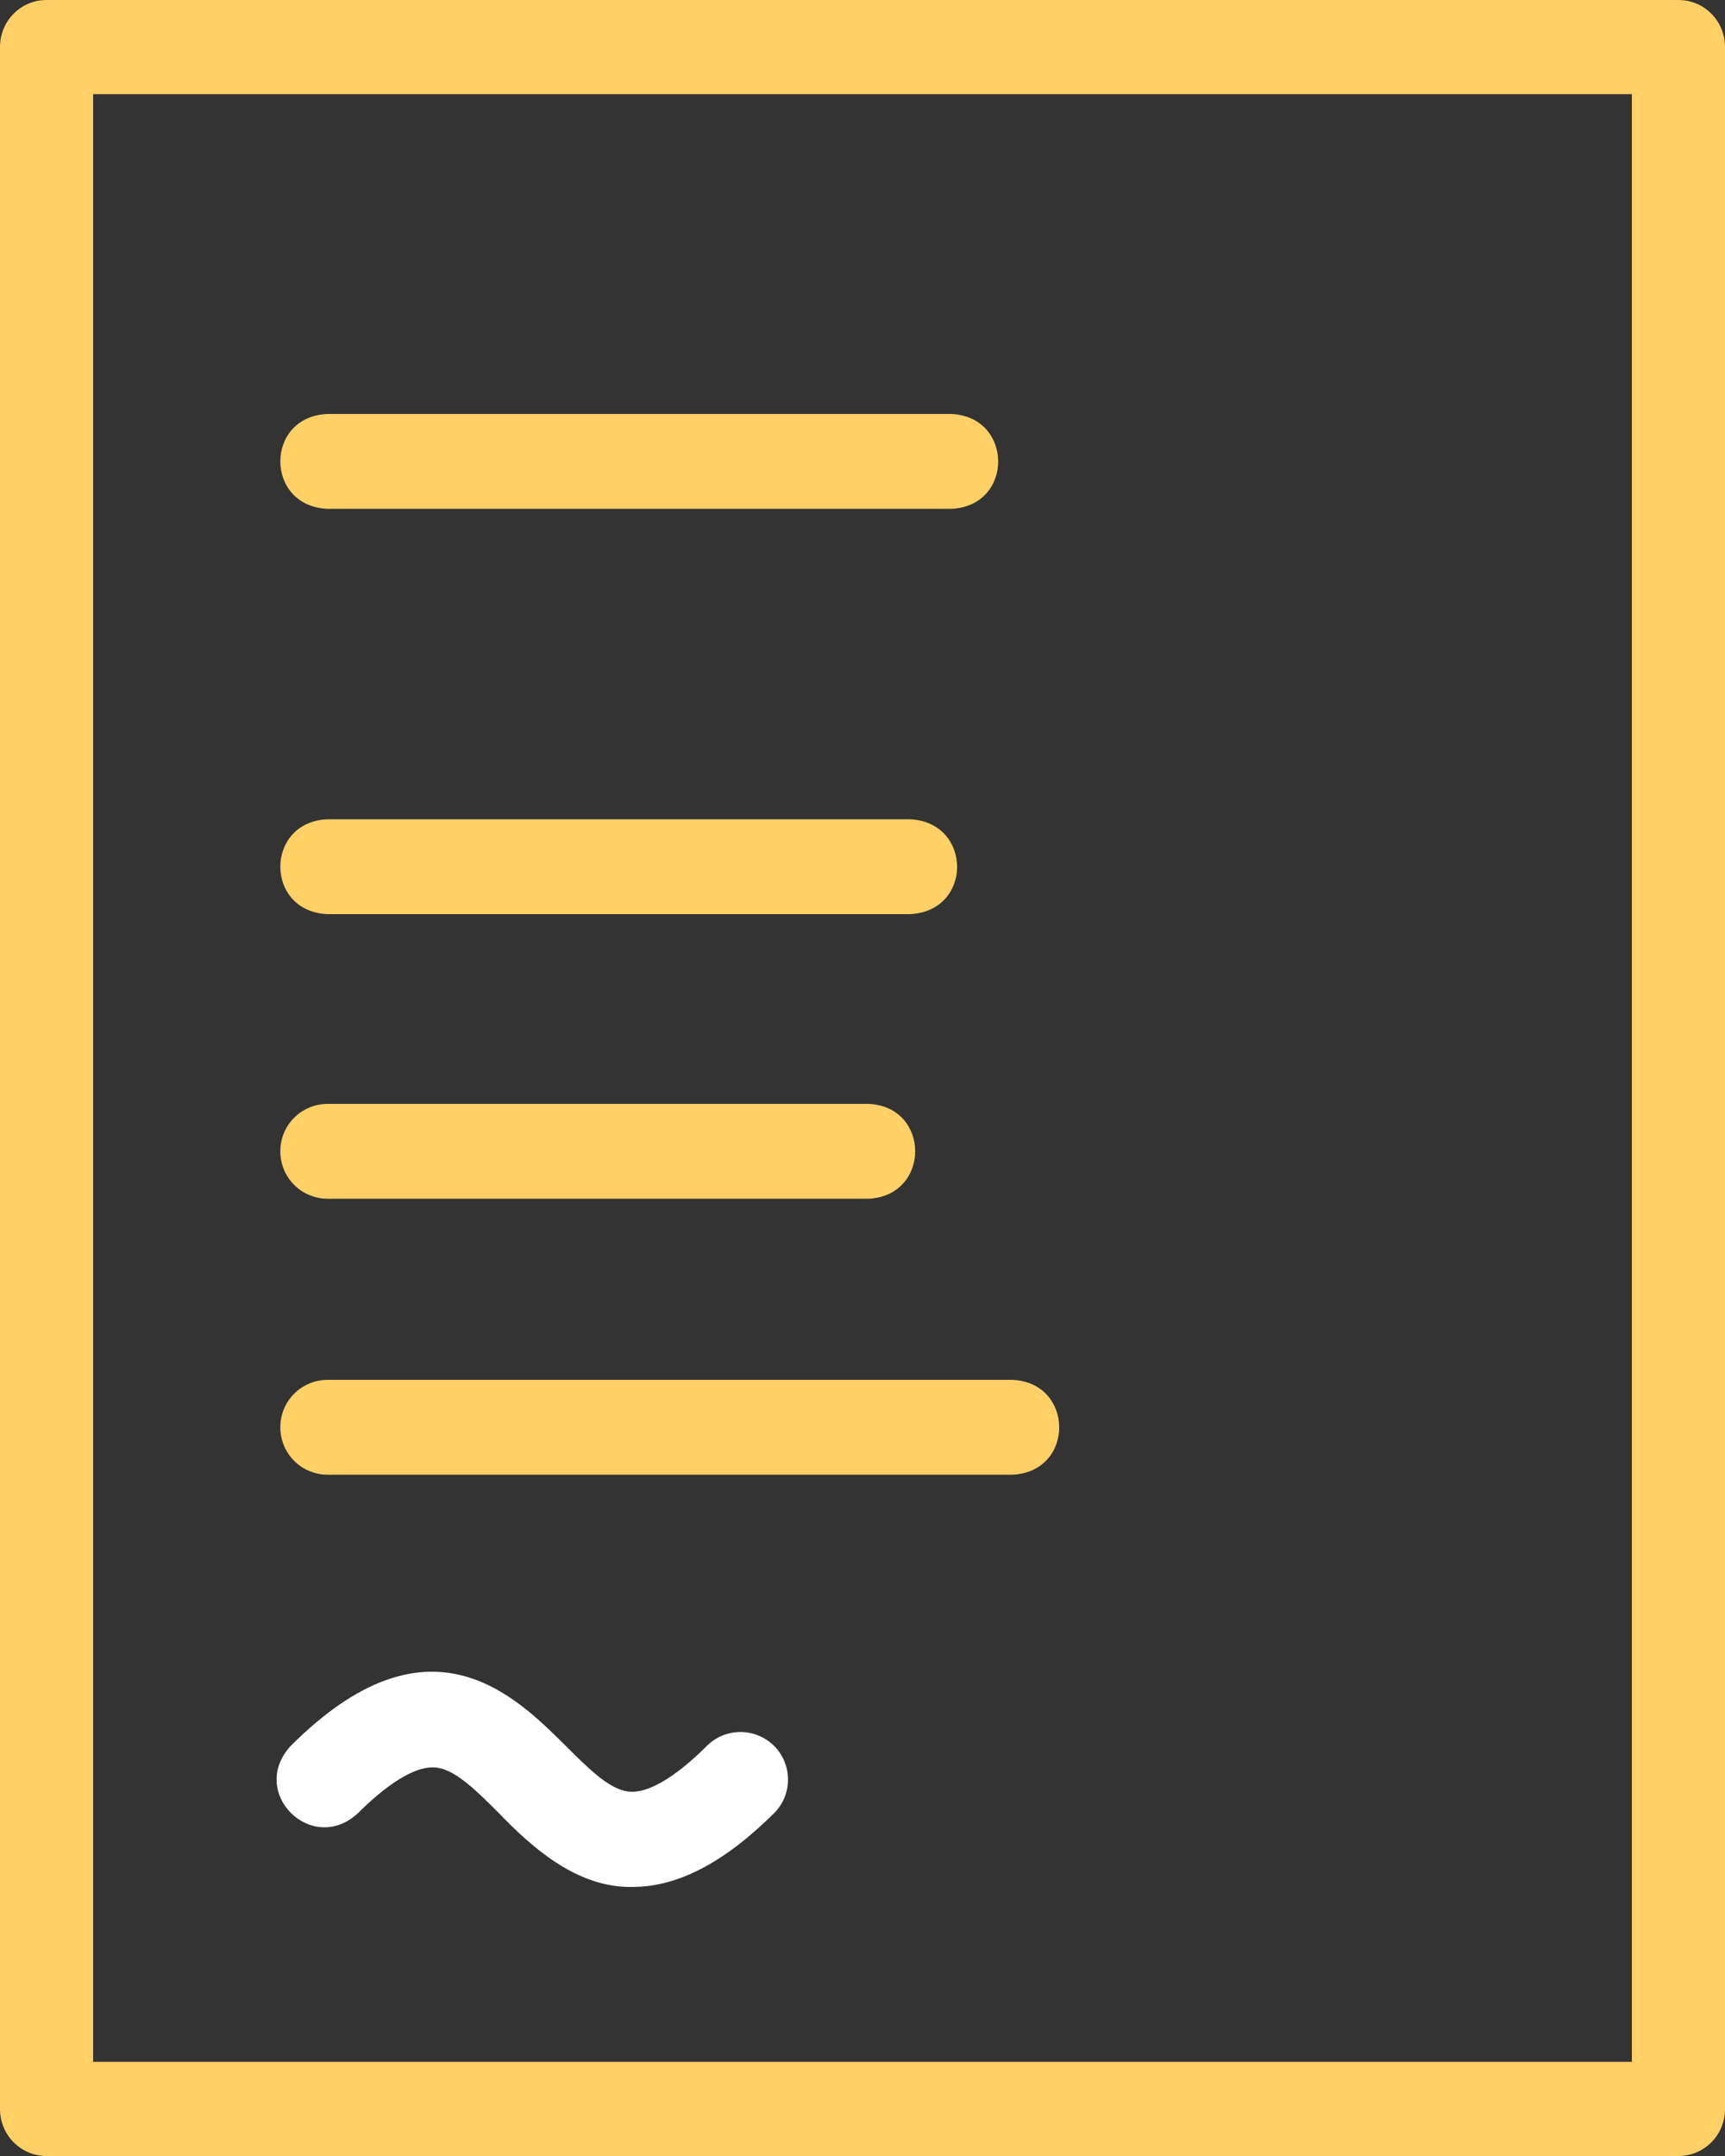 <?xml version="1.0" encoding="UTF-8"?><svg id="Capa_1" xmlns="http://www.w3.org/2000/svg" viewBox="0 0 400 500"><rect x="0" y="0" width="400" height="500" fill="#333333" stroke="none"/><defs><style>.cls-1{fill:#ffd066;}.cls-2{fill:#fff;}</style></defs><path class="cls-1" d="M220.55,118H75.95c-14.6-.6-14.6-21.4,0-22h144.6c14.5.6,14.6,21.4,0,22Z"/><path class="cls-1" d="M210.95,212H75.95c-14.6-.6-14.6-21.4,0-22h135c14.6.6,14.7,21.4,0,22Z"/><path class="cls-1" d="M201.3,278h-125.3c-6.1,0-11-4.9-11-11s4.9-11,11-11h125.3c14.5.5,14.6,21.4,0,22Z"/><path class="cls-1" d="M234.7,342H76c-6.1,0-11-4.9-11-11s4.9-11,11-11h158.7c14.5.6,14.6,21.4,0,22Z"/><path class="cls-2" d="M146.7,437.6c-12.8.3-23.3-9.1-31-17.1-5-5-9.7-9.7-14-10.5-5.6-1.1-13.3,5.1-18.7,10.5-10.7,9.9-25.5-4.8-15.6-15.6,31.9-31.9,51.8-11.9,63.8,0,5,5,9.7,9.7,14,10.5,5.6,1.1,13.3-5.1,18.7-10.5,4.3-4.3,11.3-4.3,15.6,0s4.3,11.3,0,15.6c-11.5,11.4-22.3,17.1-32.8,17.1Z"/><path class="cls-1" d="M389.21,0H10.79C4.81,0,0,4.86,0,10.91v478.18c0,6.05,4.81,10.91,10.79,10.91h378.42c5.99,0,10.79-4.86,10.79-10.91V10.91c0-6.05-4.81-10.91-10.79-10.91ZM378.42,478.17H21.59V21.83h356.82v456.34h0Z"/></svg>